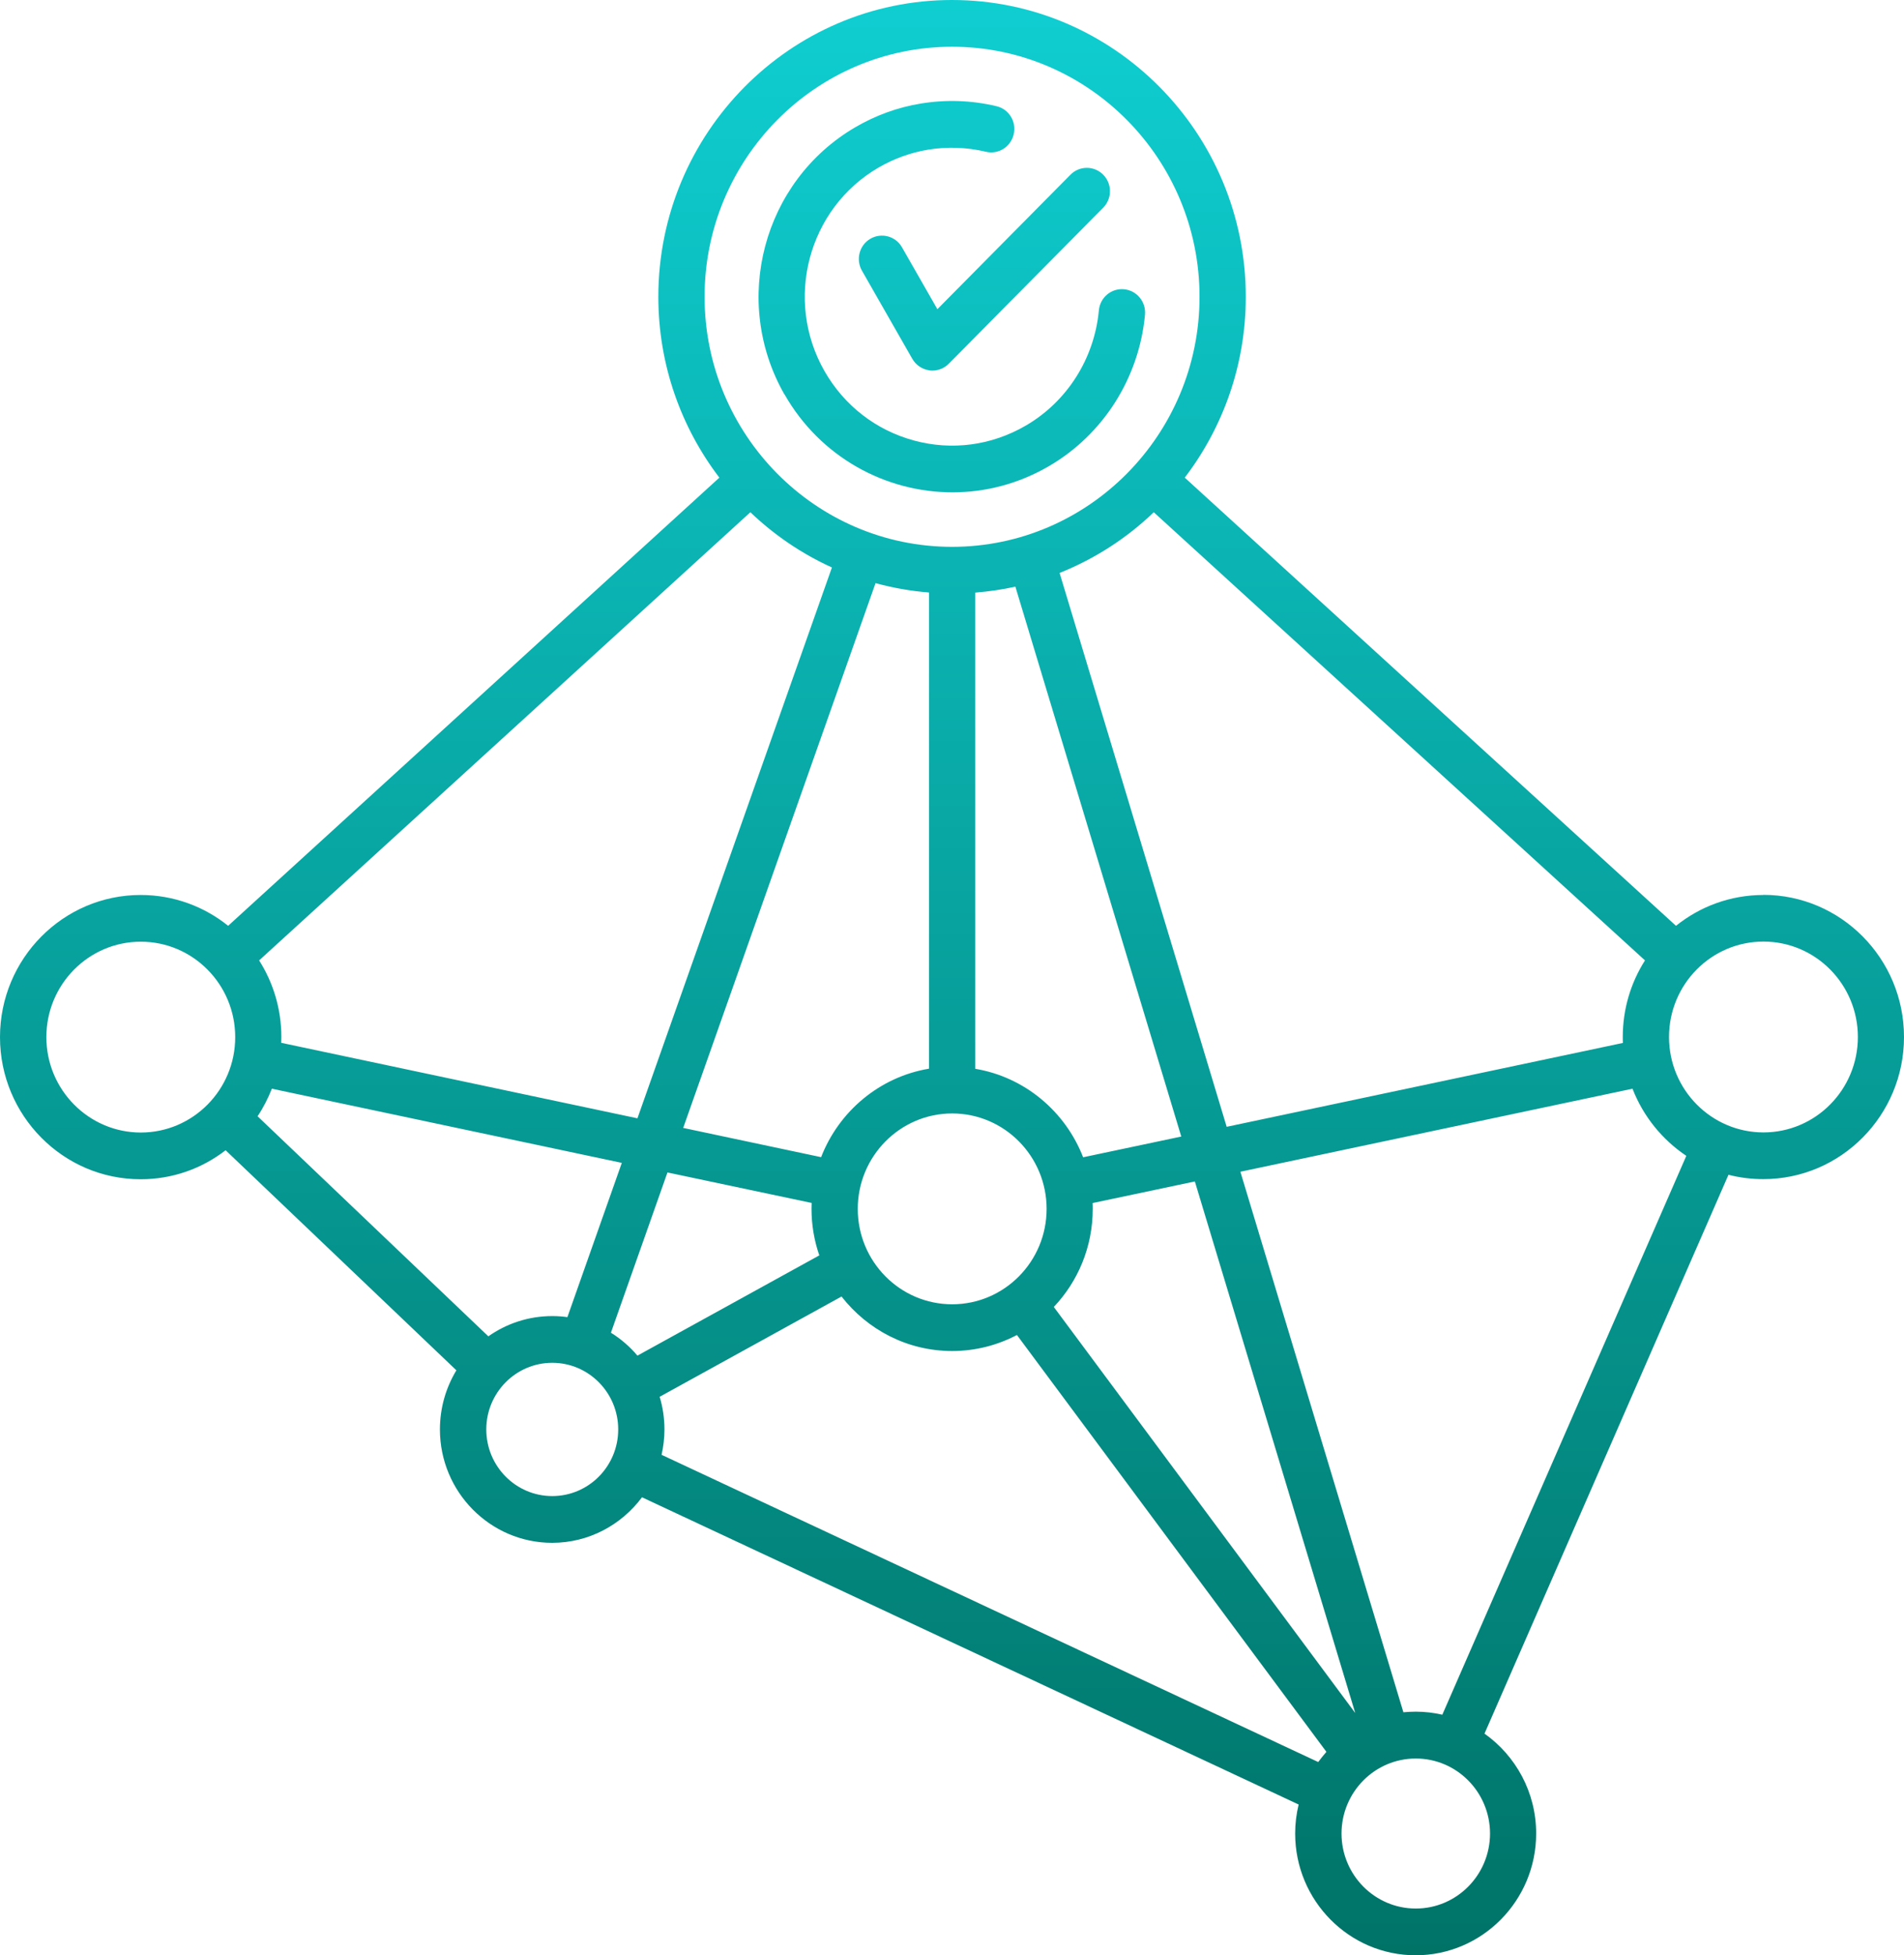 <svg width="113" height="116" viewBox="0 0 113 116" fill="none" xmlns="http://www.w3.org/2000/svg">
<path d="M104.658 53.096C102.697 53.096 100.894 53.78 99.468 54.925L70.314 28.337C72.581 25.363 73.936 21.647 73.936 17.607C73.936 7.9 66.115 0 56.504 0C46.893 0 39.071 7.9 39.071 17.607C39.071 21.64 40.426 25.363 42.693 28.337L13.54 54.925C12.114 53.78 10.31 53.096 8.349 53.096C3.743 53.096 0 56.877 0 61.529C0 66.181 3.743 69.962 8.349 69.962C10.245 69.962 11.992 69.321 13.39 68.24L27.086 81.296C26.466 82.319 26.109 83.522 26.109 84.804C26.109 88.512 29.097 91.53 32.769 91.53C34.95 91.53 36.882 90.464 38.102 88.829L77.073 107.056C76.938 107.61 76.866 108.186 76.866 108.777C76.866 112.759 80.075 116 84.017 116C87.96 116 91.169 112.759 91.169 108.777C91.169 106.329 89.957 104.161 88.103 102.85L102.583 69.695C103.246 69.868 103.938 69.954 104.651 69.954C109.257 69.954 113 66.174 113 61.522C113 56.869 109.257 53.089 104.651 53.089L104.658 53.096ZM96.309 61.529C96.309 61.644 96.309 61.759 96.316 61.874L72.802 66.85L62.885 33.991C64.974 33.155 66.87 31.931 68.475 30.39L97.628 56.977C96.794 58.288 96.309 59.851 96.309 61.522V61.529ZM62.542 77.537C63.976 76.025 64.853 73.973 64.853 71.719C64.853 71.603 64.853 71.488 64.845 71.373L70.913 70.091L80.431 101.626L62.542 77.537ZM36.255 79.071L39.613 69.558L48.169 71.366C48.169 71.481 48.162 71.596 48.162 71.712C48.162 72.684 48.326 73.613 48.625 74.477L37.831 80.425C37.382 79.892 36.847 79.431 36.255 79.064V79.071ZM28.983 79.28L15.286 66.224C15.629 65.713 15.907 65.165 16.135 64.589L36.904 68.989L33.674 78.142C33.382 78.099 33.082 78.078 32.776 78.078C31.364 78.078 30.059 78.524 28.983 79.28ZM49.374 33.666L37.831 66.346L16.691 61.867C16.691 61.752 16.698 61.637 16.698 61.522C16.698 59.851 16.213 58.295 15.379 56.977L44.533 30.39C45.944 31.736 47.577 32.853 49.374 33.666ZM55.135 63.401C52.204 63.891 49.787 65.929 48.732 68.651L40.547 66.915L51.962 34.596C52.989 34.876 54.044 35.064 55.135 35.15V63.401ZM50.907 71.719C50.907 68.6 53.416 66.058 56.511 66.058C59.605 66.058 62.115 68.593 62.115 71.719C62.115 74.844 59.605 77.379 56.511 77.379C53.416 77.379 50.907 74.844 50.907 71.719ZM64.282 68.658C63.227 65.936 60.81 63.898 57.88 63.408V35.157C58.692 35.092 59.484 34.977 60.261 34.804L70.107 67.427L64.282 68.658ZM56.504 2.773C64.603 2.773 71.191 9.427 71.191 17.607C71.191 25.788 64.603 32.442 56.504 32.442C48.404 32.442 41.816 25.788 41.816 17.607C41.816 9.427 48.404 2.773 56.504 2.773ZM8.356 67.189C5.269 67.189 2.752 64.654 2.752 61.529C2.752 58.403 5.262 55.868 8.356 55.868C11.45 55.868 13.96 58.403 13.96 61.529C13.96 64.654 11.45 67.189 8.356 67.189ZM32.776 88.757C30.615 88.757 28.861 86.986 28.861 84.804C28.861 82.622 30.615 80.85 32.776 80.85C34.936 80.85 36.69 82.622 36.69 84.804C36.69 86.986 34.936 88.757 32.776 88.757ZM39.264 86.309C39.371 85.826 39.435 85.322 39.435 84.804C39.435 84.134 39.335 83.478 39.15 82.866L49.944 76.918C51.477 78.884 53.844 80.151 56.511 80.151C57.894 80.151 59.199 79.806 60.354 79.201L78.72 103.93C78.549 104.125 78.392 104.327 78.235 104.535L39.264 86.309ZM84.025 113.227C81.593 113.227 79.618 111.233 79.618 108.777C79.618 106.321 81.593 104.327 84.025 104.327C86.456 104.327 88.431 106.321 88.431 108.777C88.431 111.233 86.456 113.227 84.025 113.227ZM85.6 101.727C85.094 101.612 84.566 101.547 84.025 101.547C83.775 101.547 83.533 101.561 83.29 101.583L73.615 69.515L96.887 64.589C97.521 66.224 98.648 67.614 100.081 68.572L85.6 101.727ZM104.658 67.182C101.571 67.182 99.054 64.647 99.054 61.522C99.054 58.396 101.564 55.861 104.658 55.861C107.752 55.861 110.262 58.396 110.262 61.522C110.262 64.647 107.752 67.182 104.658 67.182ZM46.557 23.404C43.392 17.86 45.274 10.752 50.764 7.547C51.976 6.841 53.281 6.366 54.65 6.143C56.147 5.898 57.659 5.948 59.142 6.301C59.883 6.474 60.339 7.223 60.161 7.972C59.983 8.721 59.248 9.182 58.507 9.002C57.38 8.735 56.225 8.692 55.085 8.879C54.044 9.052 53.053 9.412 52.133 9.945C47.955 12.379 46.522 17.795 48.932 22.015C50.101 24.06 51.983 25.522 54.243 26.134C56.496 26.746 58.856 26.429 60.881 25.248C63.334 23.822 64.952 21.266 65.216 18.414C65.287 17.651 65.951 17.089 66.713 17.161C67.469 17.233 68.025 17.91 67.954 18.673C67.605 22.418 65.48 25.774 62.257 27.653C60.453 28.705 58.478 29.209 56.532 29.209C52.561 29.209 48.689 27.128 46.565 23.404H46.557ZM55.634 18.342L63.533 10.363C64.068 9.823 64.938 9.823 65.473 10.363C66.008 10.903 66.008 11.781 65.473 12.322L56.304 21.583C56.047 21.842 55.698 21.986 55.334 21.986C55.277 21.986 55.213 21.986 55.156 21.971C54.735 21.914 54.358 21.662 54.144 21.287L51.156 16.059C50.778 15.397 50.999 14.547 51.655 14.165C52.311 13.784 53.153 14.007 53.53 14.669L55.627 18.335L55.634 18.342Z" fill="url(#paint0_linear_1038_443)"/>
<defs>
<linearGradient id="paint0_linear_1038_443" x1="56.504" y1="116.007" x2="56.504" y2="0" gradientUnits="userSpaceOnUse">
<stop stop-color="#007367"/>
<stop offset="1" stop-color="#0FCED1"/>
</linearGradient>
</defs>
</svg>

